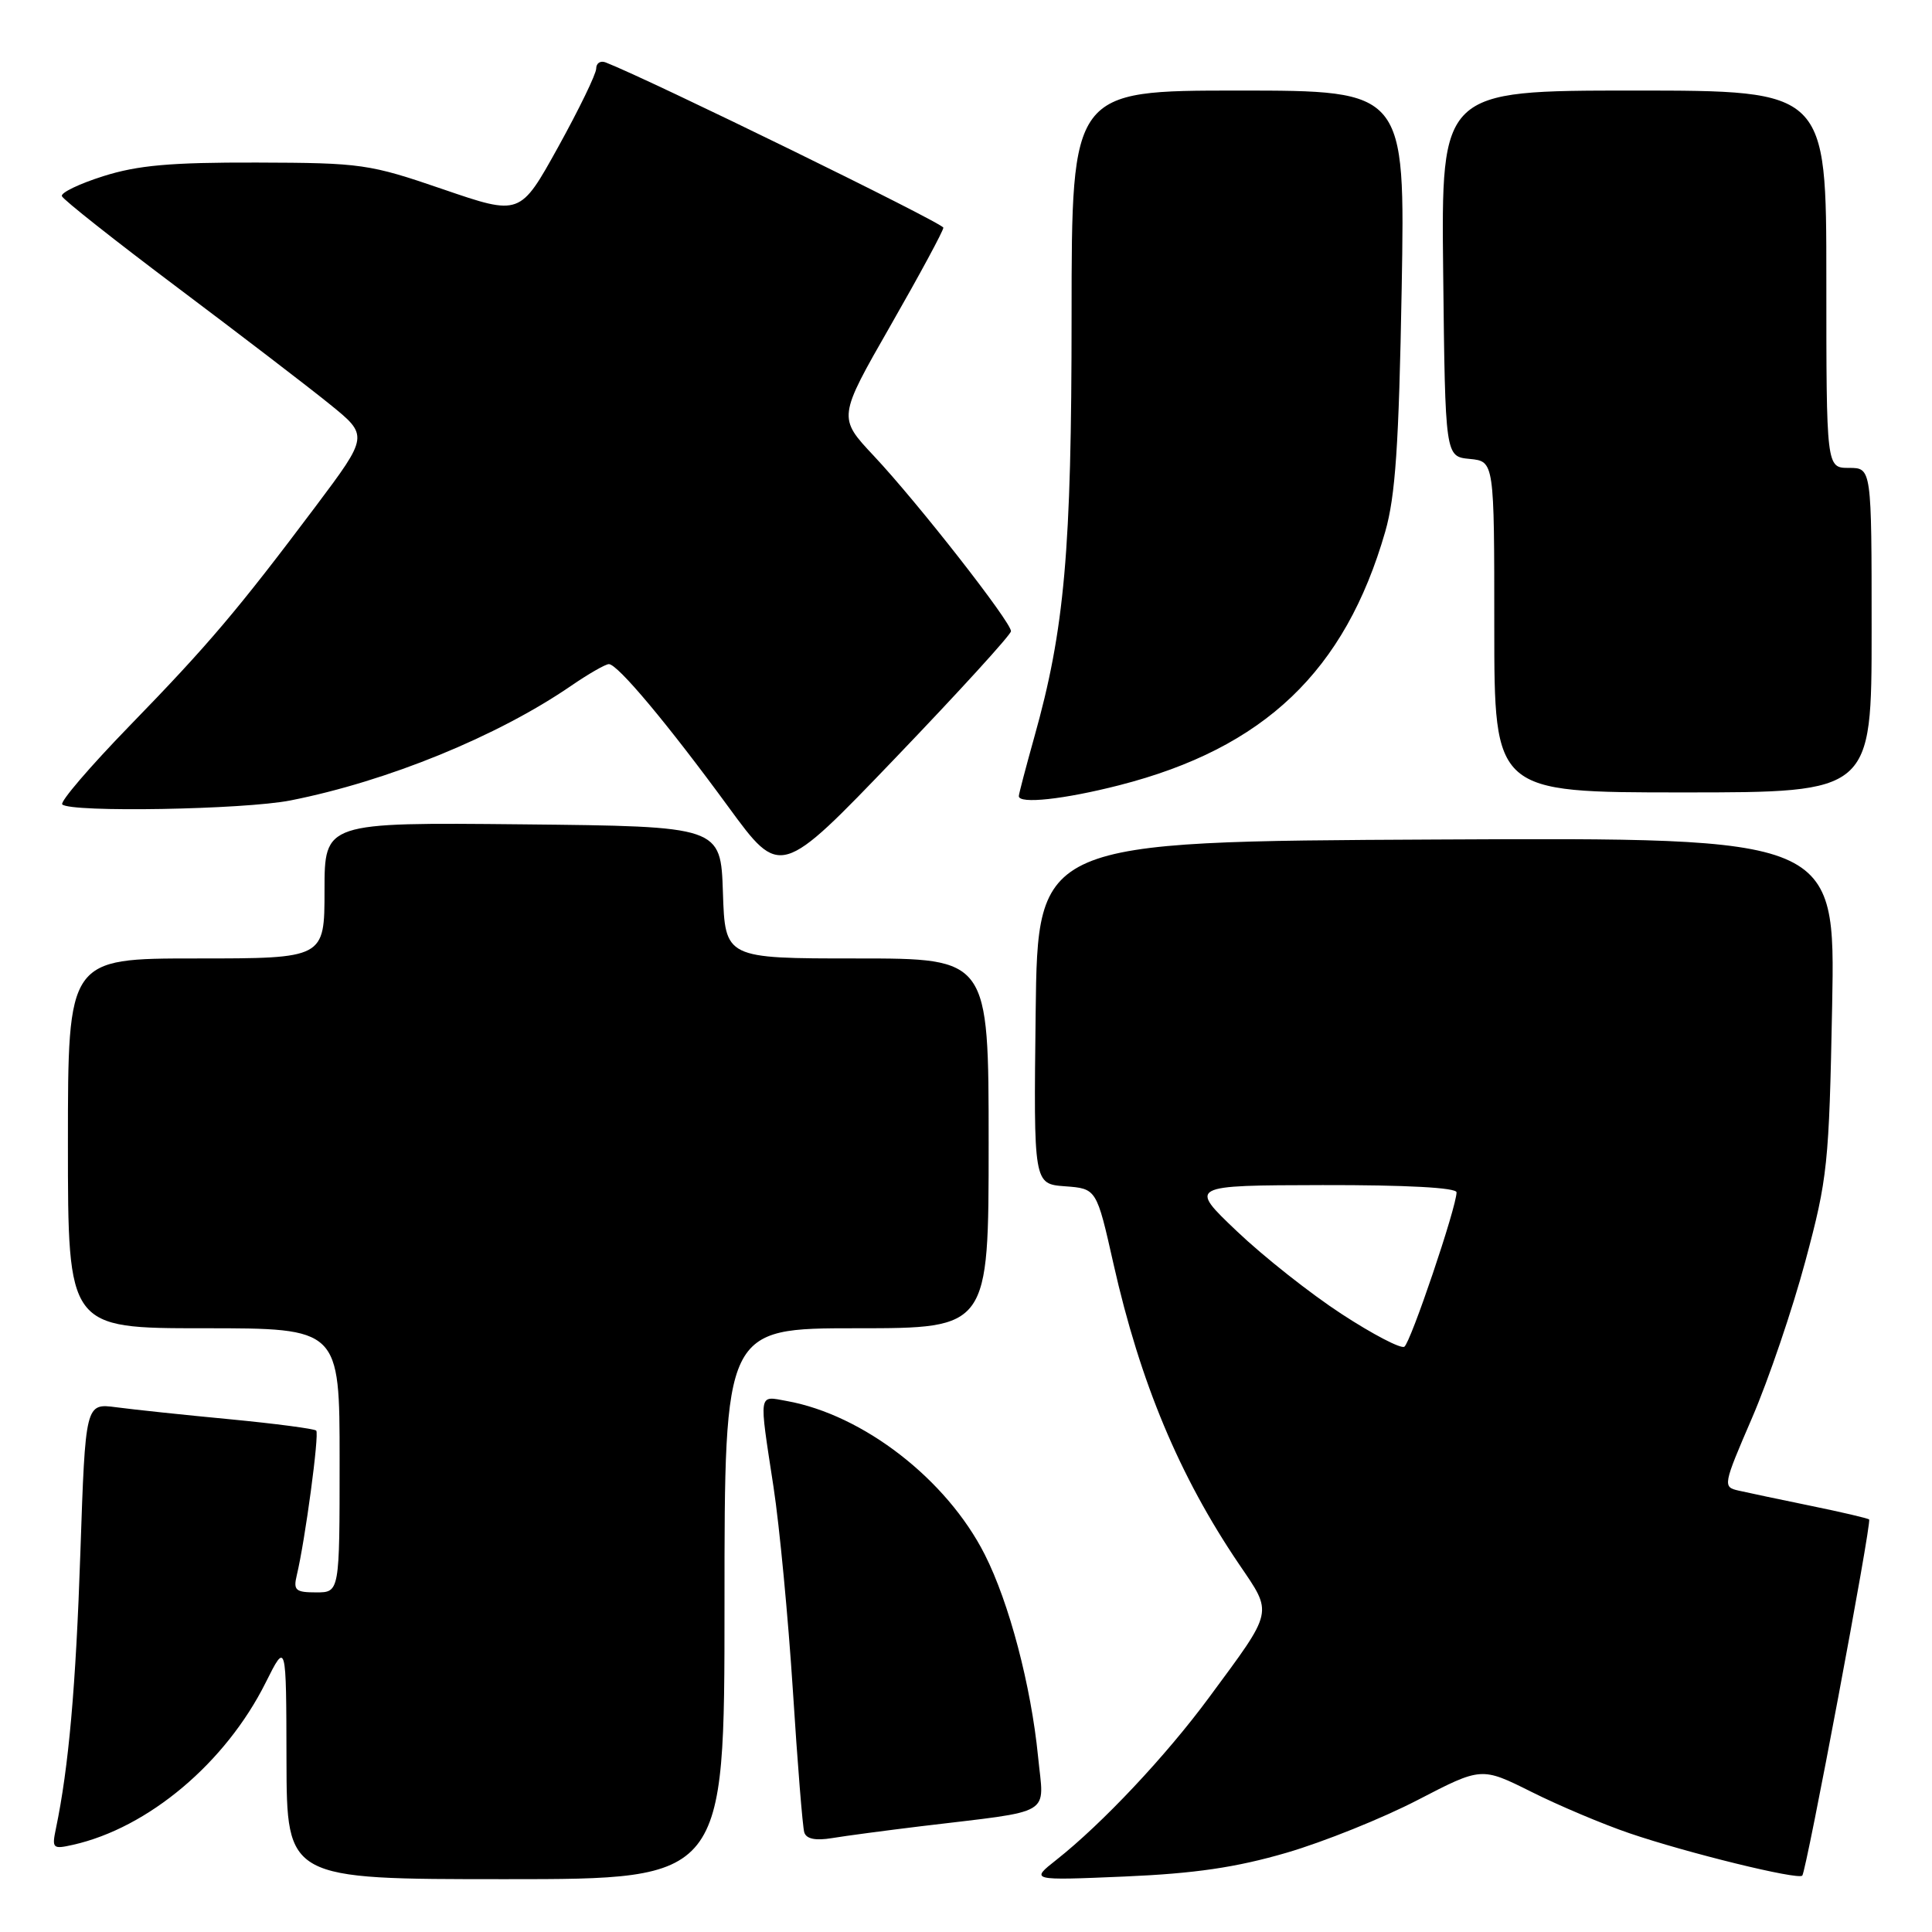 <?xml version="1.0" encoding="UTF-8" standalone="no"?>
<!DOCTYPE svg PUBLIC "-//W3C//DTD SVG 1.1//EN" "http://www.w3.org/Graphics/SVG/1.1/DTD/svg11.dtd" >
<svg xmlns="http://www.w3.org/2000/svg" xmlns:xlink="http://www.w3.org/1999/xlink" version="1.1" viewBox="0 0 256 256">
 <g >
 <path fill="currentColor"
d=" M 96.00 212.50 C 96.00 176.00 96.00 176.00 113.50 176.00 C 131.00 176.00 131.00 176.00 131.00 151.50 C 131.00 127.00 131.00 127.00 113.54 127.00 C 96.08 127.00 96.08 127.00 95.79 118.25 C 95.50 109.50 95.50 109.50 69.25 109.23 C 43.00 108.97 43.00 108.97 43.00 117.98 C 43.00 127.00 43.00 127.00 26.00 127.00 C 9.00 127.00 9.00 127.00 9.00 151.50 C 9.00 176.00 9.00 176.00 27.00 176.00 C 45.00 176.00 45.00 176.00 45.00 193.50 C 45.00 211.00 45.00 211.00 41.89 211.00 C 39.17 211.00 38.85 210.72 39.32 208.75 C 40.43 204.14 42.33 189.99 41.90 189.56 C 41.65 189.32 36.51 188.64 30.47 188.06 C 24.44 187.49 17.66 186.77 15.41 186.47 C 11.32 185.93 11.32 185.93 10.65 205.71 C 10.05 223.53 9.10 234.20 7.41 242.29 C 6.86 244.93 6.98 245.05 9.66 244.45 C 19.65 242.21 29.90 233.58 35.21 222.94 C 37.93 217.50 37.93 217.50 37.96 233.25 C 38.00 249.00 38.00 249.00 67.00 249.00 C 96.00 249.00 96.00 249.00 96.00 212.50 Z  M 170.47 245.50 C 175.40 244.06 183.23 240.91 187.87 238.50 C 196.30 234.13 196.30 234.13 202.90 237.42 C 206.53 239.24 212.38 241.71 215.90 242.91 C 223.51 245.51 238.21 249.12 238.81 248.53 C 239.35 247.98 248.04 201.71 247.67 201.34 C 247.51 201.18 244.04 200.37 239.94 199.53 C 235.85 198.69 231.54 197.78 230.36 197.51 C 228.26 197.03 228.30 196.82 232.16 187.87 C 234.33 182.84 237.51 173.49 239.22 167.11 C 242.17 156.13 242.36 154.30 242.77 133.24 C 243.19 110.98 243.19 110.98 190.35 111.24 C 137.50 111.50 137.50 111.50 137.23 134.19 C 136.96 156.88 136.96 156.88 141.13 157.19 C 145.30 157.50 145.30 157.50 147.55 167.50 C 151.08 183.18 156.27 195.59 164.17 207.25 C 168.69 213.91 168.85 213.21 160.20 224.93 C 154.51 232.65 146.05 241.64 140.00 246.42 C 136.50 249.18 136.50 249.18 149.00 248.65 C 158.32 248.25 163.78 247.45 170.47 245.50 Z  M 122.00 241.99 C 139.90 239.83 138.33 240.76 137.55 232.77 C 136.62 223.36 133.72 212.35 130.48 205.97 C 125.45 196.04 114.40 187.47 104.25 185.64 C 100.45 184.95 100.55 184.31 102.49 197.00 C 103.29 202.22 104.44 214.38 105.06 224.00 C 105.67 233.62 106.35 242.08 106.57 242.80 C 106.84 243.67 108.05 243.92 110.24 243.56 C 112.03 243.26 117.33 242.56 122.00 241.99 Z  M 133.96 83.64 C 134.01 82.47 121.63 66.63 115.79 60.41 C 111.02 55.33 111.02 55.33 118.01 43.12 C 121.85 36.41 125.00 30.58 125.00 30.17 C 125.00 29.58 86.02 10.51 80.25 8.27 C 79.56 8.00 79.00 8.37 79.00 9.08 C 79.00 9.80 76.73 14.47 73.96 19.48 C 68.92 28.58 68.92 28.58 58.71 25.08 C 48.92 21.72 47.91 21.58 34.00 21.54 C 22.62 21.51 18.25 21.90 13.70 23.34 C 10.50 24.35 8.03 25.54 8.20 25.99 C 8.36 26.45 15.25 31.89 23.50 38.09 C 31.75 44.29 40.83 51.24 43.68 53.55 C 48.85 57.73 48.85 57.73 41.81 67.12 C 31.48 80.87 27.62 85.43 17.11 96.24 C 11.91 101.60 7.92 106.25 8.25 106.59 C 9.35 107.68 32.34 107.28 38.50 106.06 C 51.38 103.51 65.91 97.57 75.68 90.87 C 77.98 89.29 80.23 88.00 80.68 88.00 C 81.84 88.00 88.47 95.92 96.51 106.91 C 103.40 116.33 103.40 116.33 118.67 100.41 C 127.06 91.66 133.95 84.11 133.96 83.64 Z  M 148.30 104.05 C 167.53 99.13 178.22 88.94 183.55 70.45 C 184.90 65.74 185.36 59.00 185.73 38.25 C 186.19 12.00 186.19 12.00 164.10 12.00 C 142.00 12.00 142.00 12.00 141.99 41.75 C 141.99 73.03 141.07 83.38 137.03 97.74 C 135.92 101.72 135.00 105.21 135.00 105.49 C 135.00 106.57 140.99 105.92 148.30 104.05 Z  M 248.00 83.50 C 248.00 62.00 248.00 62.00 245.00 62.00 C 242.00 62.00 242.00 62.00 242.00 37.00 C 242.00 12.00 242.00 12.00 216.48 12.00 C 190.96 12.00 190.96 12.00 191.23 36.25 C 191.50 60.50 191.50 60.50 194.75 60.81 C 198.00 61.13 198.00 61.13 198.00 83.06 C 198.00 105.00 198.00 105.00 223.00 105.00 C 248.00 105.00 248.00 105.00 248.00 83.50 Z  M 177.77 174.11 C 173.67 171.44 167.43 166.51 163.91 163.16 C 157.50 157.07 157.50 157.07 175.25 157.03 C 186.30 157.01 193.00 157.37 193.00 157.99 C 193.00 159.94 186.91 177.94 186.08 178.45 C 185.61 178.74 181.87 176.79 177.77 174.11 Z "/>
</g>
</svg>